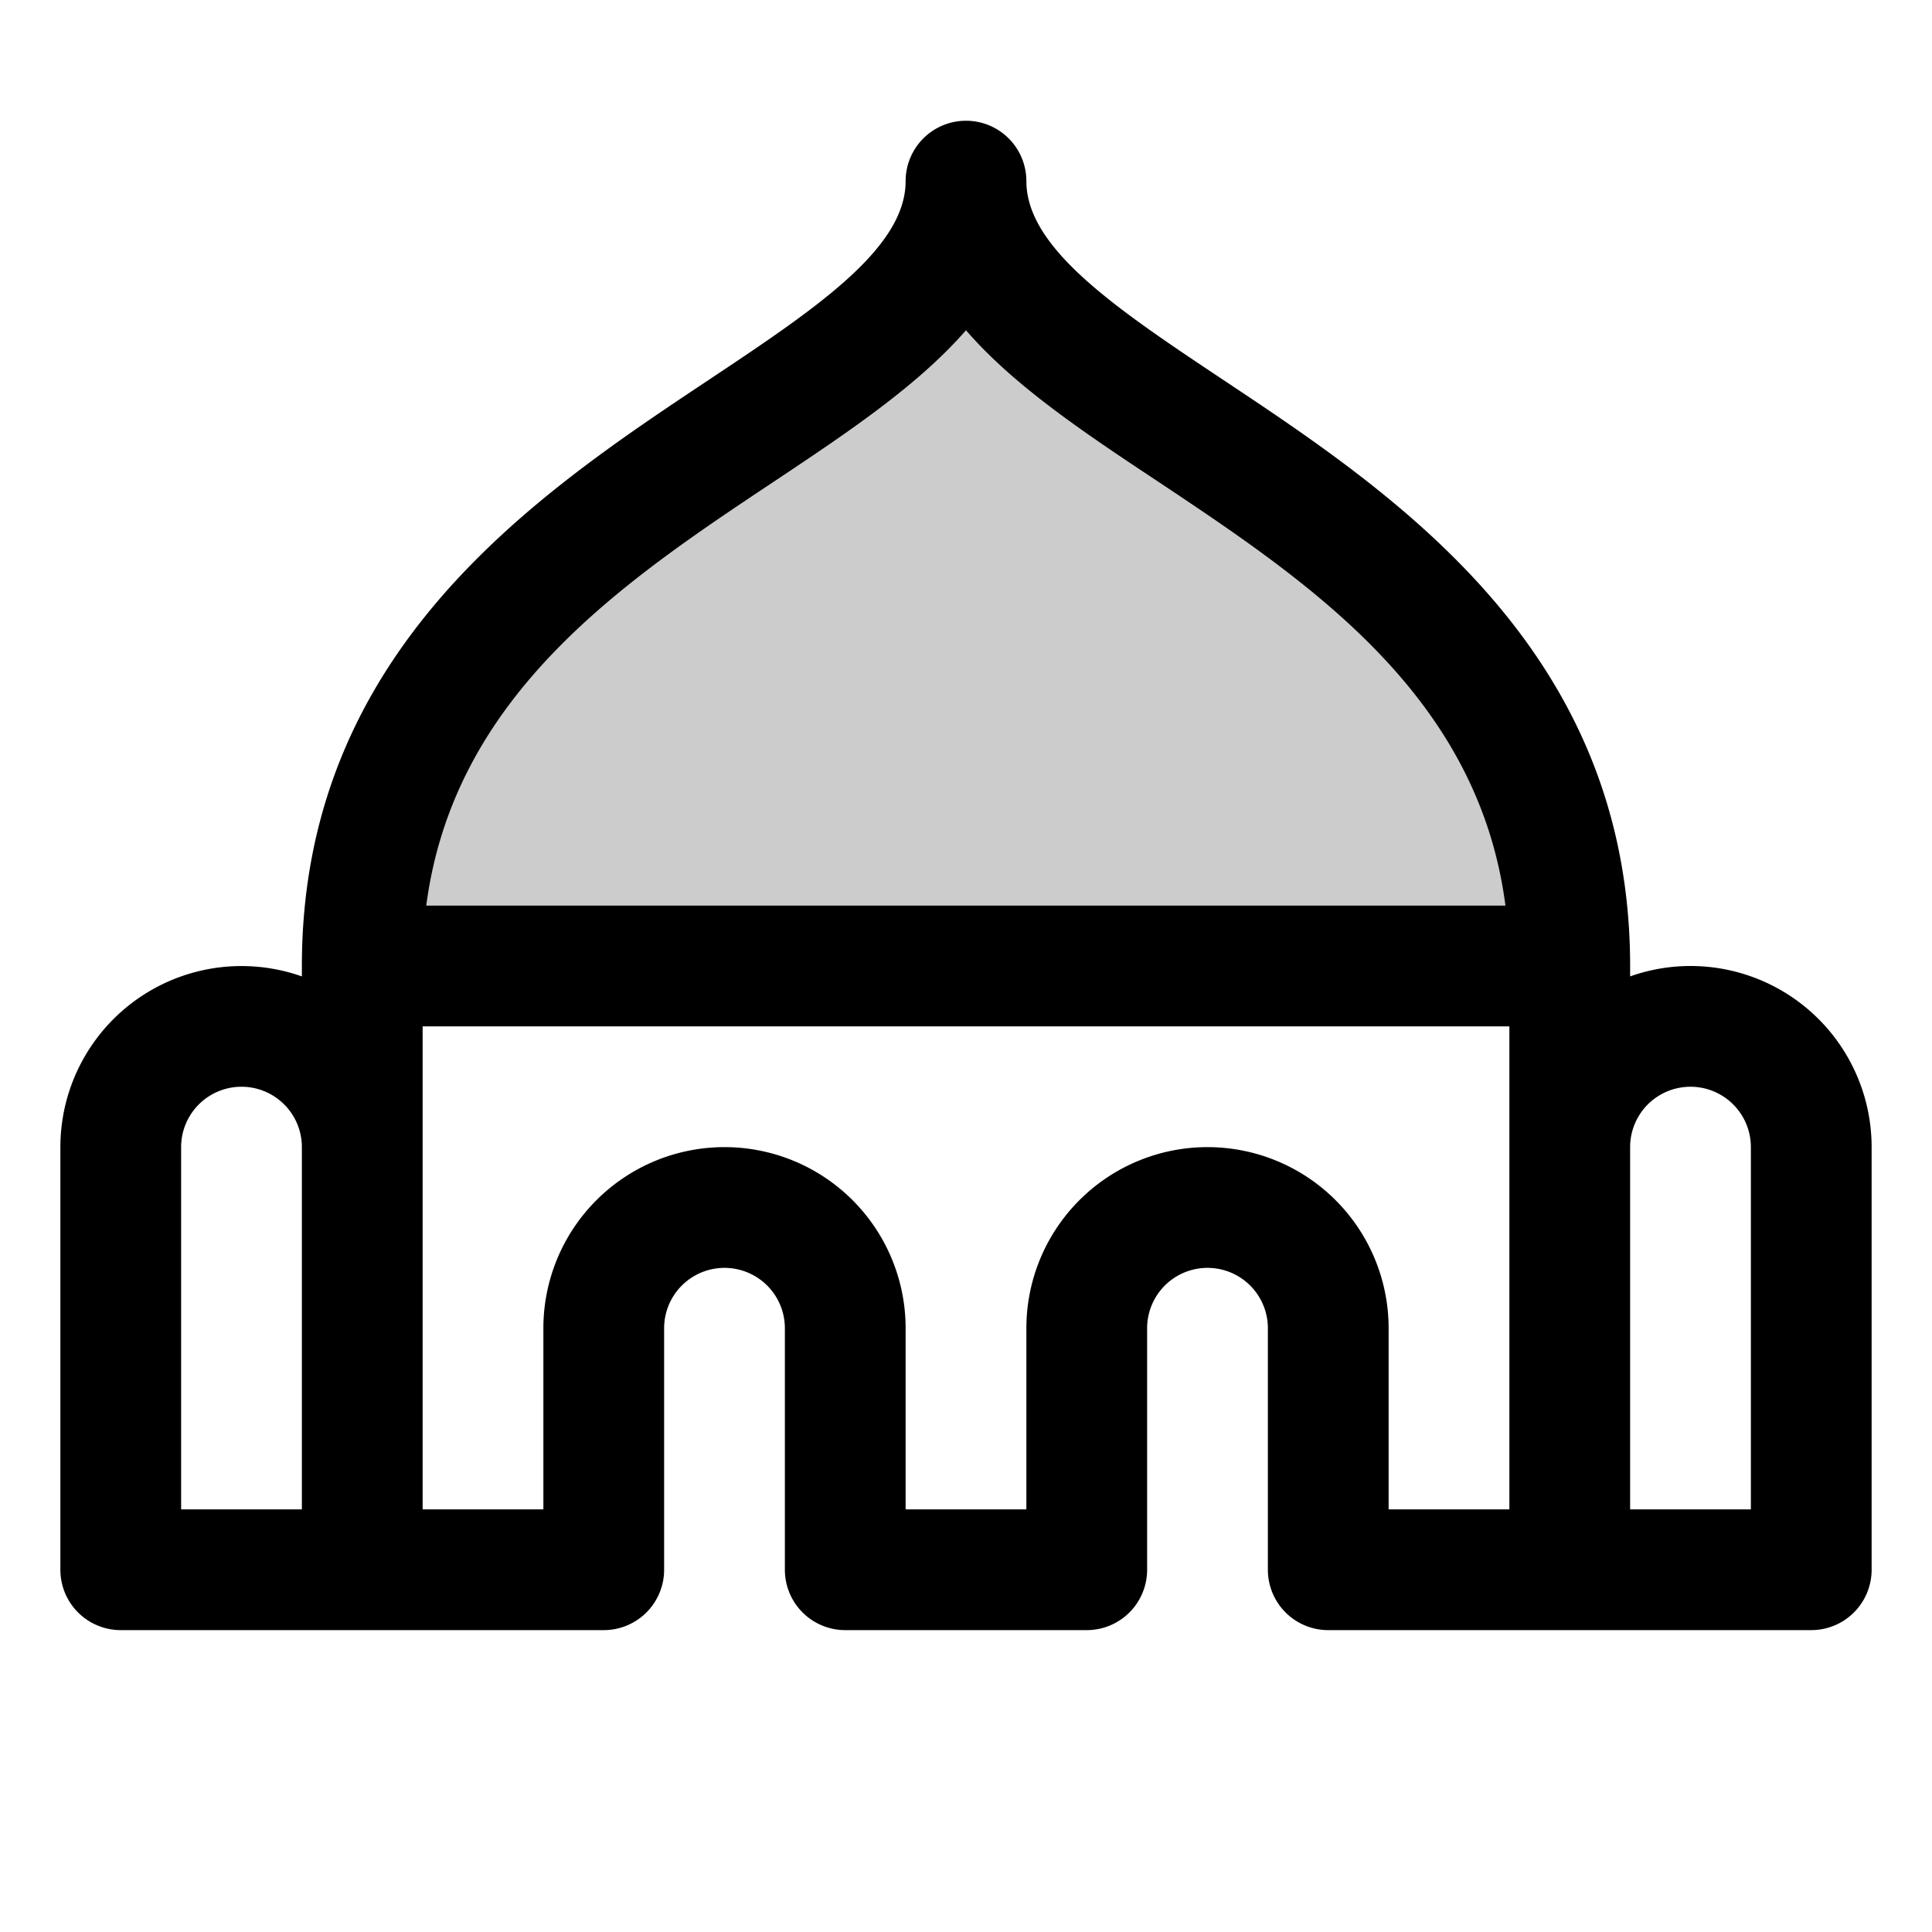 <svg fill="currentColor" viewBox="0 0 256 256" xmlns="http://www.w3.org/2000/svg">
  <path d="M208 128H48c0-64 80-72 80-104 0 32 80 40 80 104Z" opacity=".2"/>
  <path d="M224 128a23.84 23.84 0 0 0-8 1.38V128c0-41.78-31.07-62.46-53.76-77.56C148.16 41.06 136 33 136 24a8 8 0 0 0-16 0c0 9-12.16 17.06-26.24 26.44C71.07 65.54 40 86.22 40 128v1.38A24 24 0 0 0 8 152v56a8 8 0 0 0 8 8h64a8 8 0 0 0 8-8v-32a8 8 0 0 1 16 0v32a8 8 0 0 0 8 8h32a8 8 0 0 0 8-8v-32a8 8 0 0 1 16 0v32a8 8 0 0 0 8 8h64a8 8 0 0 0 8-8v-56a24 24 0 0 0-24-24ZM40 200H24v-48a8 8 0 0 1 16 0Zm62.63-136.24c9.67-6.44 19-12.68 25.37-20 6.34 7.35 15.7 13.59 25.37 20 20 13.32 42.48 28.29 46.11 56.24h-143c3.67-27.95 26.12-42.92 46.15-56.24ZM200 200h-16v-24a24 24 0 0 0-48 0v24h-16v-24a24 24 0 0 0-48 0v24H56v-64h144Zm32 0h-16v-48a8 8 0 0 1 16 0Z"/>
</svg>
